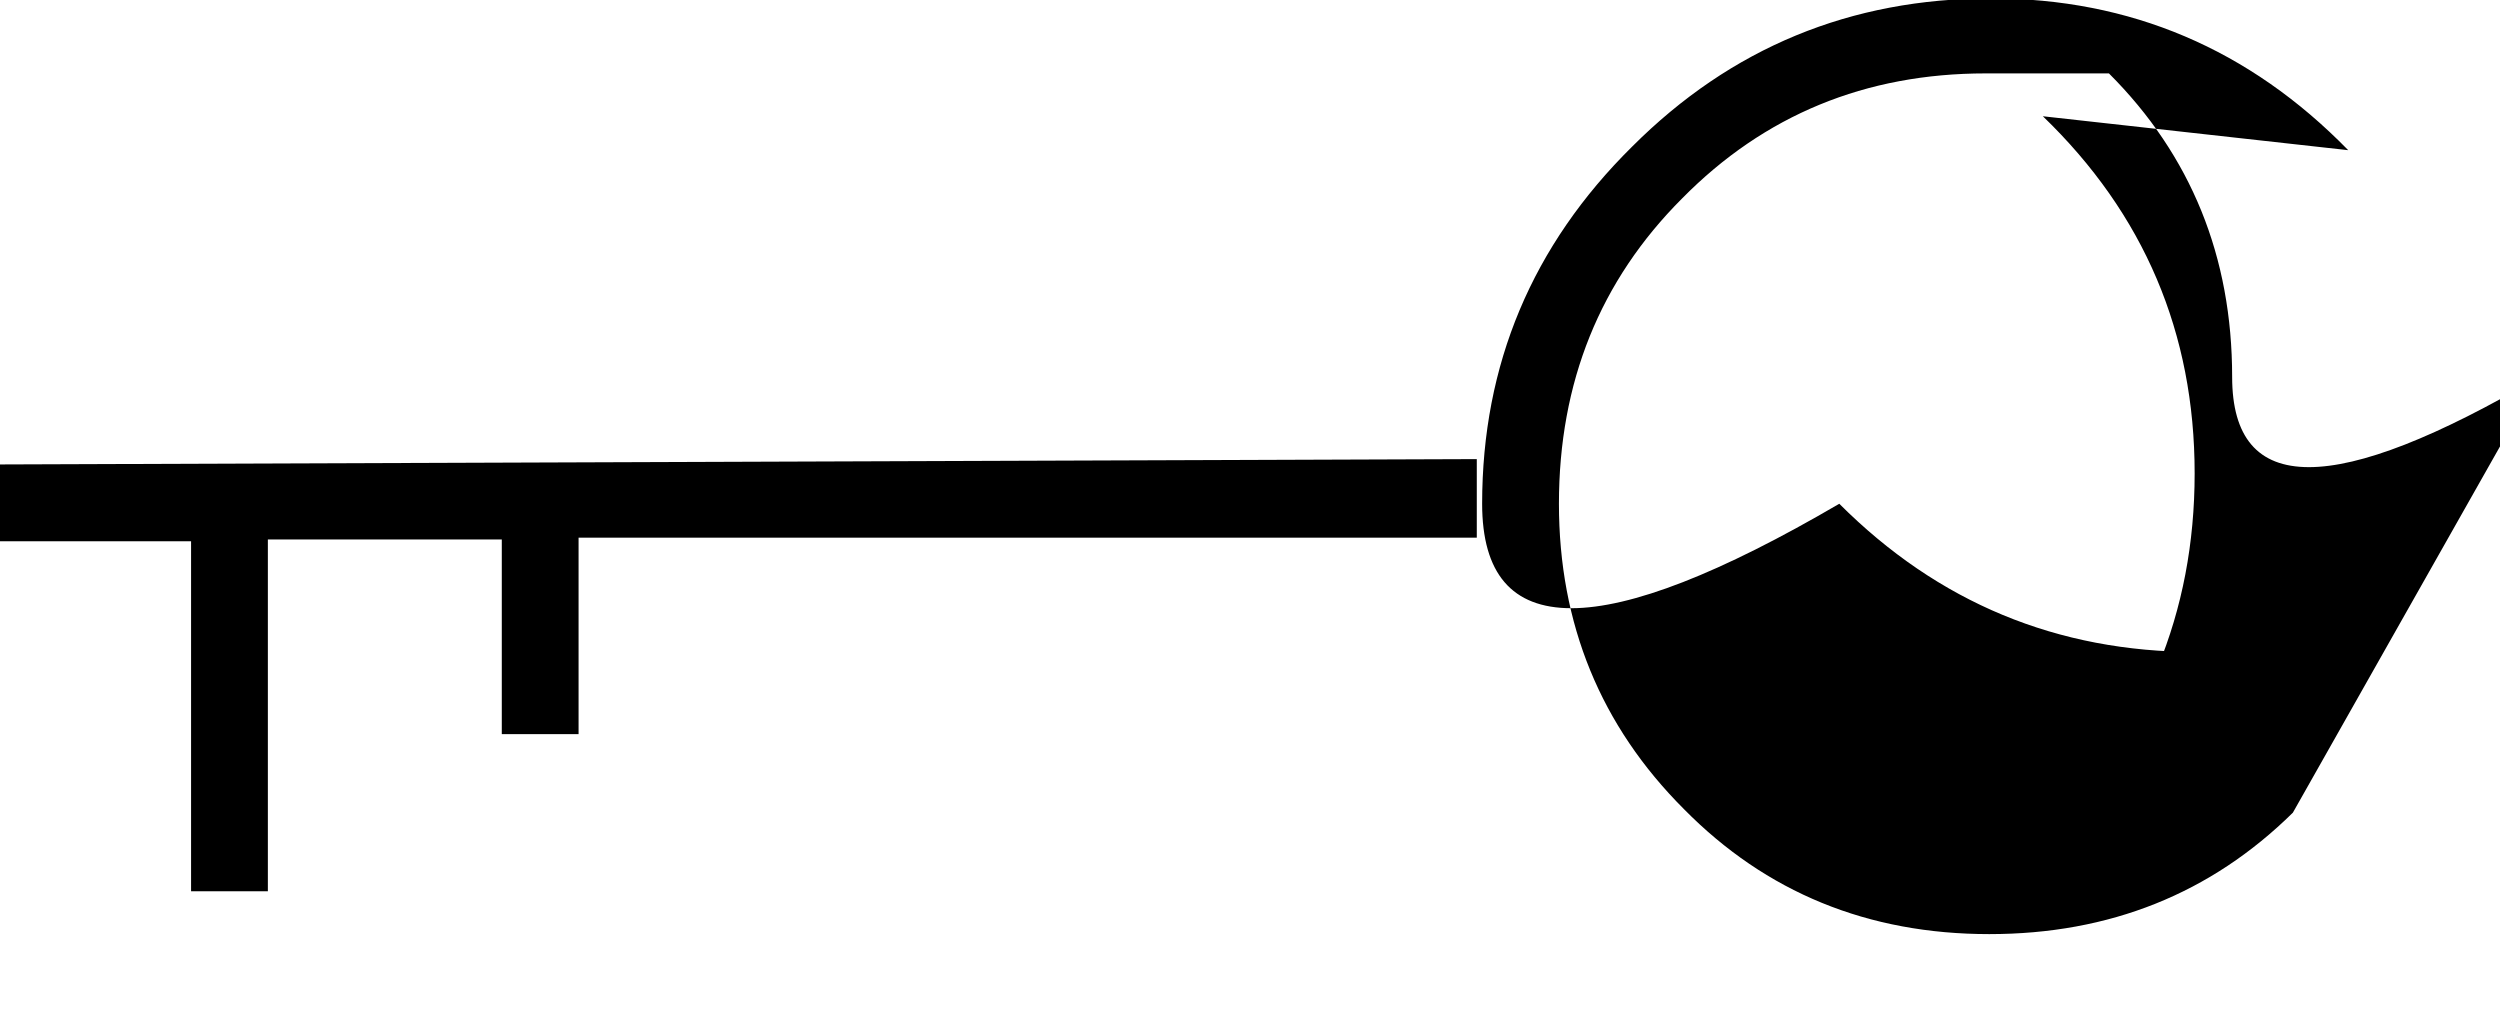 <svg viewBox="0 -15.531 14 5.688" xmlns="http://www.w3.org/2000/svg"><path d="M13.15-14.69q-.83-.85-2-.85 -1.18 0-2.01.83 -.84.83-.84 2t2 2.73417e-303q.83.83 2 .83t-.84 1.01q.83-.84.83-2.01 0-1.18-.85-2Zm-.31 3.71q-.69.68-1.7.68 -1.02 0-1.71-.7 -.7-.7-.7-1.71 0-1.02.69-1.71 .69-.7 1.7-.7t.69 2.73417e-303q.69.69.69 1.7t1.72 2.73417e-303ZM-.02-12.93v.43h1.09v1.96h.43v-1.97h1.31v1.09h.43v-1.1h5.03v-.44Z"/></svg>